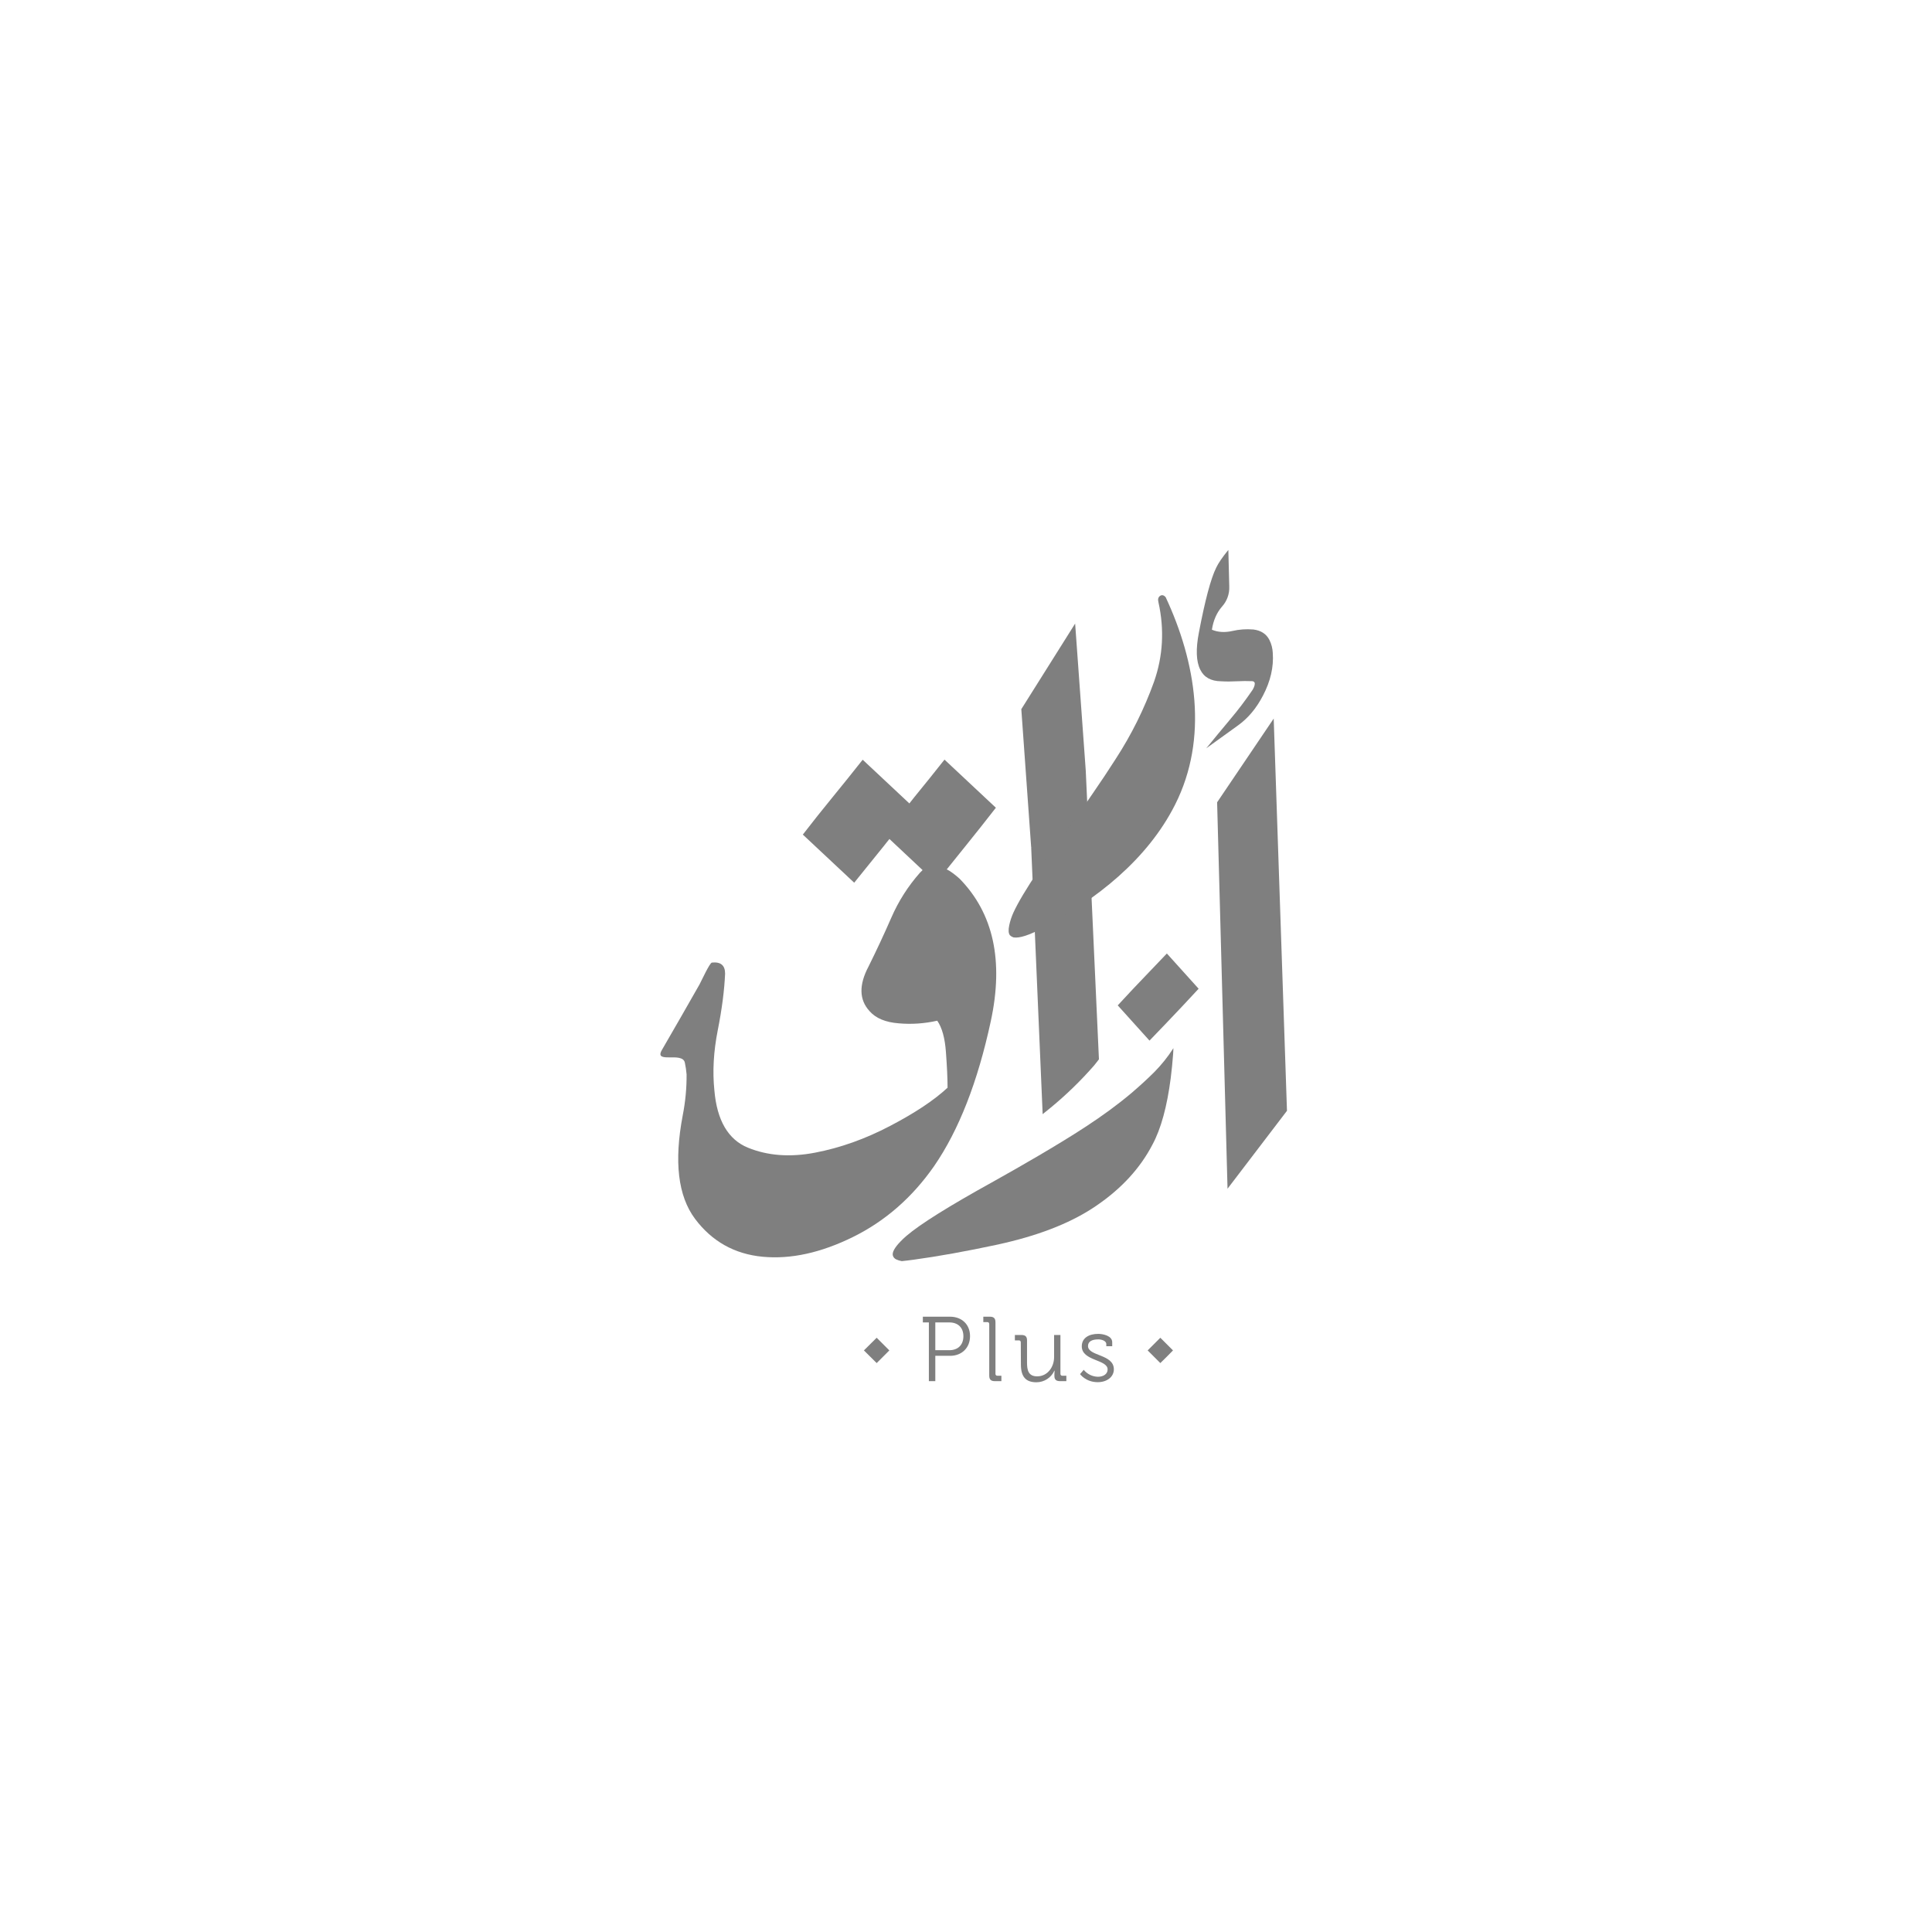 <?xml version="1.0" encoding="utf-8"?>
<!-- Generator: Adobe Illustrator 27.5.0, SVG Export Plug-In . SVG Version: 6.00 Build 0)  -->
<svg version="1.1" id="Layer_1" xmlns="http://www.w3.org/2000/svg" xmlns:xlink="http://www.w3.org/1999/xlink" x="0px" y="0px"
	 viewBox="0 0 189.15 189.15" style="enable-background:new 0 0 189.15 189.15;" xml:space="preserve">
<style type="text/css">
	.st0{fill-rule:evenodd;clip-rule:evenodd;fill:#7F7F7F;}
	.st1{fill:#7F7F7F;}
</style>
<g>
	<g id="Layer_1_00000129202454113931896660000003987849855296499873_">
		<g>
			<path class="st0" d="M90.93,129.47h-0.58v-0.56h2.67c1.12,0,1.95,0.74,1.95,1.9c0,1.17-0.83,1.93-1.95,1.93h-1.45v2.48h-0.63
				V129.47L90.93,129.47z M92.94,132.19c0.84,0,1.38-0.51,1.38-1.37c0-0.86-0.55-1.35-1.37-1.35h-1.38v2.72L92.94,132.19
				L92.94,132.19z"/>
			<path class="st1" d="M96.85,129.64c0-0.05-0.01-0.11-0.05-0.15c-0.04-0.04-0.09-0.06-0.15-0.05h-0.38v-0.53h0.64
				c0.39,0,0.55,0.16,0.55,0.55v5.03c-0.01,0.05,0.01,0.11,0.05,0.15c0.04,0.04,0.09,0.06,0.15,0.05h0.38v0.53h-0.64
				c-0.39,0-0.55-0.16-0.55-0.55L96.85,129.64L96.85,129.64z"/>
			<path class="st1" d="M99.94,131.43c0-0.06-0.01-0.11-0.05-0.15c-0.04-0.04-0.09-0.06-0.15-0.05h-0.38v-0.53H100
				c0.39,0,0.55,0.16,0.55,0.53v2.18c0,0.71,0.12,1.34,0.99,1.34c1.02,0,1.66-0.91,1.66-1.89v-2.16h0.62v3.79
				c-0.01,0.05,0.01,0.11,0.05,0.15c0.04,0.04,0.09,0.06,0.15,0.05h0.38v0.53h-0.62c-0.38,0-0.55-0.16-0.55-0.5v-0.21
				c0-0.11,0.01-0.22,0.02-0.32h-0.02c-0.31,0.69-1,1.14-1.76,1.14c-1.07,0-1.52-0.57-1.52-1.75L99.94,131.43L99.94,131.43z"/>
			<path class="st1" d="M106.1,134.11c0.34,0.42,0.85,0.67,1.39,0.68c0.5,0,0.95-0.24,0.95-0.72c0-0.99-2.53-0.81-2.53-2.26
				c0-0.82,0.7-1.22,1.61-1.22c0.46,0,1.37,0.18,1.37,0.82v0.39h-0.58v-0.21c0-0.33-0.48-0.46-0.78-0.46
				c-0.63,0-1.01,0.21-1.01,0.65c0,1.01,2.53,0.78,2.53,2.28c0,0.75-0.68,1.26-1.58,1.26c-1.17,0-1.73-0.79-1.73-0.79L106.1,134.11
				L106.1,134.11z"/>
			<polygon class="st1" points="114.22,132.84 114.84,132.21 113.6,130.97 112.36,132.21 113.6,133.45 			"/>
			<polygon class="st1" points="86.44,132.84 87.07,132.21 85.83,130.97 84.58,132.21 85.83,133.45 			"/>
		</g>
	</g>
	<g id="Layer_9">
		<path class="st1" d="M106.3,75.45l-1.04-14.4l-5.27,8.38l0.97,13.59c0.02-0.03,0.05-0.06,0.07-0.1c-0.02,0.05-0.04,0.08-0.07,0.1
			l1.12,26.06c0.27-0.21,0.53-0.42,0.79-0.64c1.53-1.26,2.95-2.64,4.25-4.13c0.17-0.2,0.31-0.4,0.47-0.6L106.3,75.45L106.3,75.45z"
			/>
	</g>
	<g id="Layer_8">
		<path class="st1" d="M109.43,98.43l3.11,3.45c0.56-0.58,1.12-1.17,1.68-1.75c1.04-1.09,2.09-2.2,3.13-3.33l-3.11-3.45
			c-0.57,0.59-1.13,1.19-1.7,1.78C111.49,96.22,110.45,97.32,109.43,98.43"/>
	</g>
	<g id="Layer_7">
		<path class="st1" d="M93.96,86.04c-0.39-0.35-0.87-0.75-1.35-0.96c-1.07-0.49-1.59-0.63-2.37,0.19c-0.06,0.06-0.13,0.12-0.18,0.18
			c-1.16,1.31-2.1,2.79-2.8,4.4c-0.72,1.65-1.47,3.25-2.23,4.78c-0.95,1.8-0.92,3.25,0.1,4.36c0.61,0.7,1.56,1.1,2.88,1.2
			c1.25,0.11,2.52,0.02,3.75-0.26c0.47,0.68,0.75,1.7,0.85,3.07c0.1,1.37,0.16,2.54,0.16,3.49c-1.3,1.21-3.17,2.46-5.62,3.74
			c-2.44,1.28-4.89,2.15-7.35,2.62c-2.45,0.47-4.65,0.3-6.58-0.49c-1.93-0.79-3.03-2.67-3.28-5.62c-0.19-1.84-0.08-3.79,0.33-5.87
			c0.41-2.07,0.65-3.92,0.72-5.55c0-0.81-0.43-1.17-1.29-1.08c-0.21,0-1.08,1.9-1.22,2.15c-1.22,2.14-2.44,4.28-3.68,6.41
			c-0.8,1.39,2.02,0.12,2.25,1.24c0.08,0.38,0.14,0.77,0.17,1.15c0.01,1.35-0.12,2.69-0.38,4.02c-0.86,4.52-0.46,7.88,1.2,10.11
			c1.66,2.22,3.88,3.46,6.63,3.72c2.76,0.26,5.71-0.39,8.85-1.94s5.79-3.86,7.93-6.93c2.42-3.51,4.27-8.24,5.55-14.18
			C98.28,94.07,97.26,89.42,93.96,86.04L93.96,86.04z"/>
	</g>
	<g id="Layer_6_00000097471805394267907200000015499395947391219845_">
		<path class="st1" d="M113.01,104.96c-0.7,0.7-1.44,1.37-2.21,2.03c-2.8,2.37-5.96,4.29-9.11,6.15c-1.46,0.86-2.94,1.7-4.44,2.54
			c-4.32,2.39-7.16,4.16-8.52,5.33c-0.22,0.19-0.41,0.37-0.57,0.54c-0.59,0.61-0.84,1.08-0.74,1.39c0.05,0.16,0.17,0.29,0.32,0.36
			c0.18,0.08,0.36,0.14,0.55,0.17c0.36-0.04,0.74-0.08,1.16-0.14c2.35-0.32,5.09-0.81,8.22-1.48l0.74-0.17
			c3.71-0.87,6.69-2.09,8.96-3.66c2.43-1.66,4.25-3.64,5.45-5.94c0.85-1.57,1.44-3.75,1.8-6.54c0.1-0.78,0.17-1.54,0.23-2.3
			c0.02-0.21,0.02-0.41,0.03-0.62C114.34,103.47,113.71,104.25,113.01,104.96"/>
	</g>
	<g id="Layer_5">
		<path class="st1" d="M119.55,66.7c0.5,0.03,1,0.03,1.51,0c0.55-0.03,1.06-0.03,1.54-0.01c0.09,0,0.17,0.05,0.22,0.12
			c0.07,0.14,0.01,0.39-0.18,0.72c-0.69,1.01-1.42,1.98-2.21,2.91c-0.8,0.95-1.57,1.89-2.33,2.82c1.05-0.76,2.08-1.5,3.08-2.22
			c1.01-0.72,1.82-1.69,2.46-2.92c0.75-1.42,1.07-2.82,0.97-4.2c-0.02-0.43-0.13-0.86-0.32-1.25c-0.3-0.6-0.83-0.95-1.58-1.04
			c-0.7-0.06-1.4-0.01-2.08,0.15c-0.73,0.16-1.39,0.12-1.98-0.13c0.14-0.91,0.47-1.66,0.98-2.25c0.49-0.54,0.75-1.24,0.72-1.97
			l-0.09-3.59c-0.58,0.71-0.98,1.29-1.19,1.74c-0.53,1.07-1.09,3.19-1.69,6.33c-0.32,1.64-0.27,2.86,0.13,3.65
			C117.87,66.31,118.56,66.69,119.55,66.7"/>
	</g>
	<g id="Layer_4">
		<polygon class="st1" points="124.7,70.35 119.16,78.55 120.18,116.38 126,108.75 		"/>
	</g>
	<g id="v">
		<path class="st1" d="M99.16,91.75c0.03,0.01,0.07,0.03,0.1,0.03c0.56,0.08,1.5-0.22,2.8-0.91c5.25-2.78,10.27-6.7,12.99-12.1
			c3.28-6.51,2.05-13.93-0.93-20.31c-0.17-0.19-0.35-0.24-0.53-0.13l-0.03,0.02c-0.17,0.13-0.22,0.33-0.14,0.63
			c0.59,2.67,0.44,5.25-0.43,7.75c-0.96,2.67-2.22,5.21-3.77,7.59c-0.71,1.11-1.44,2.21-2.2,3.31c-0.92,1.36-1.88,2.71-2.86,4.06
			c-0.95,1.31-1.78,2.47-2.47,3.51c-1.21,1.8-2.03,3.18-2.47,4.14c-0.18,0.4-0.32,0.81-0.41,1.24c-0.1,0.46-0.08,0.79,0.06,0.98
			C98.95,91.64,99.05,91.71,99.16,91.75"/>
	</g>
	<g id="Layer_2_00000094588429945098033820000015953628490463972784_">
		<path class="st1" d="M91.61,86.43l-1.28-1.24l-3.25-3.05c-0.18,0.21-0.35,0.44-0.52,0.65l-2.93,3.63l-5.03-4.71
			c0.95-1.23,1.92-2.45,2.91-3.66c0.99-1.21,1.97-2.43,2.95-3.67l4.57,4.28c0.17-0.21,0.33-0.41,0.49-0.62
			c0.99-1.21,1.97-2.43,2.95-3.67l5.03,4.71c-0.98,1.26-1.95,2.49-2.93,3.7c-0.65,0.8-1.93,2.4-1.93,2.4L91.61,86.43"/>
	</g>
</g>
</svg>

